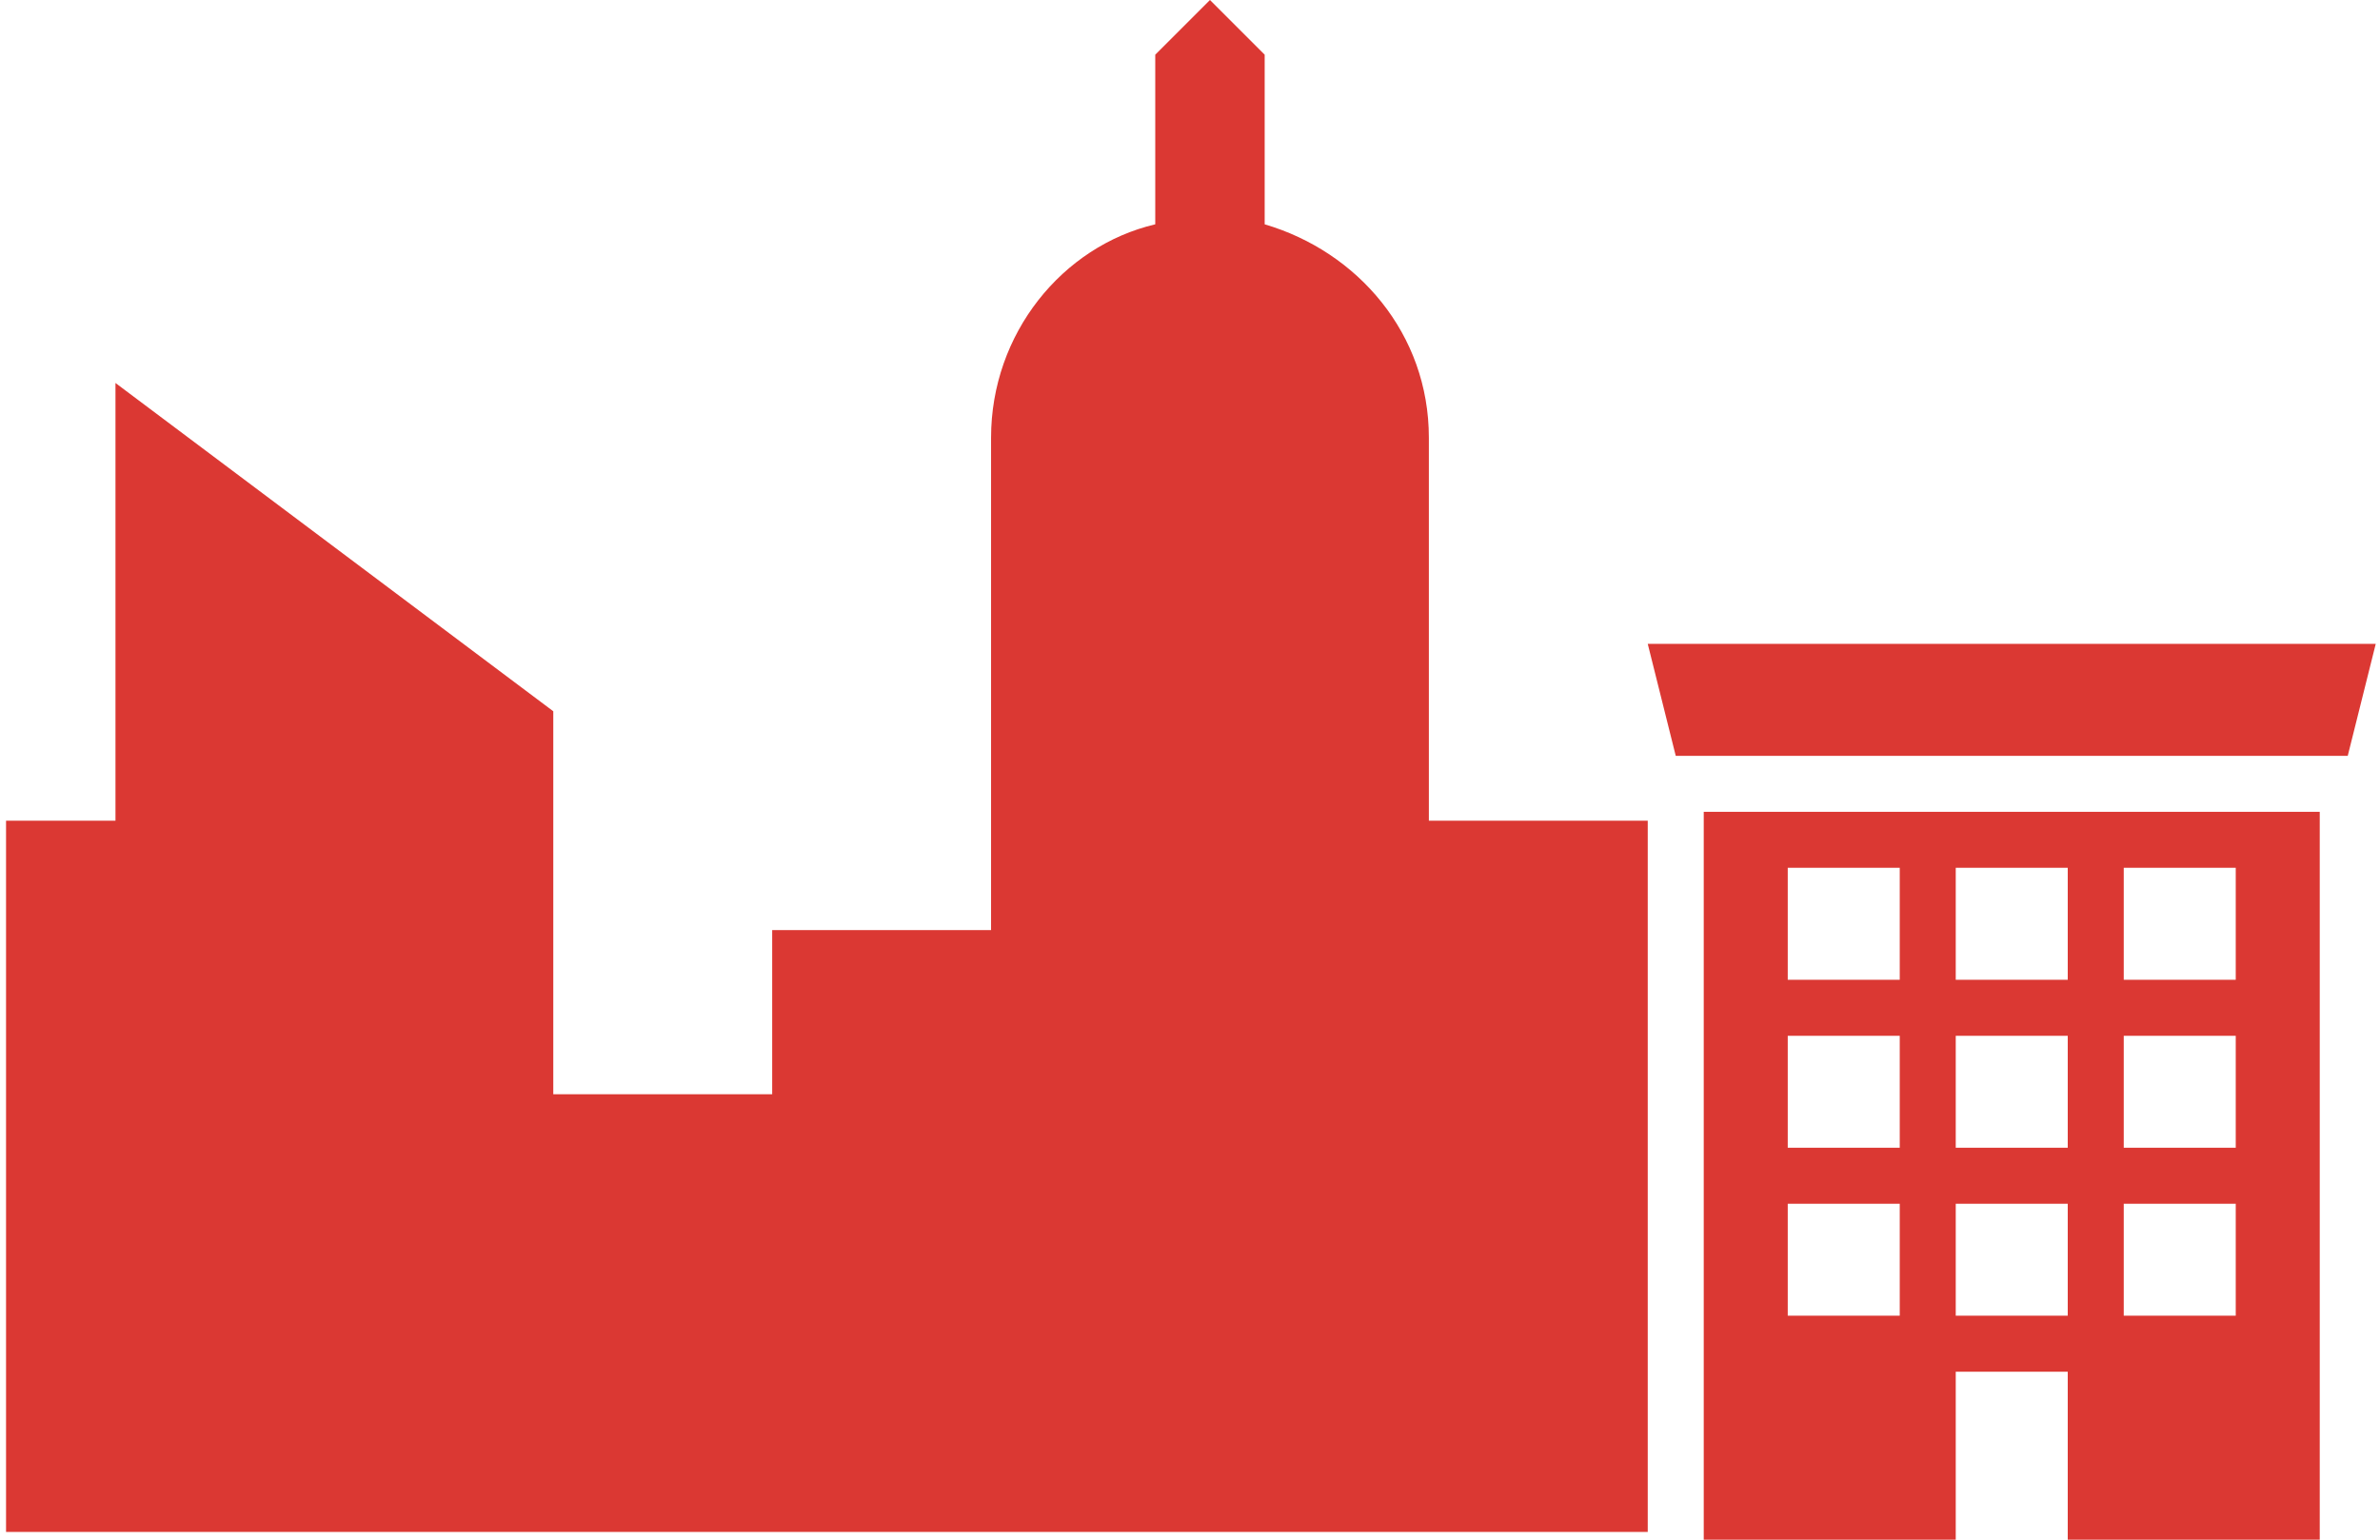 <?xml version="1.0" encoding="UTF-8" standalone="no"?>
<svg width="85px" height="55px" viewBox="0 0 85 55" version="1.1" xmlns="http://www.w3.org/2000/svg" xmlns:xlink="http://www.w3.org/1999/xlink">
    <!-- Generator: Sketch 39.1 (31720) - http://www.bohemiancoding.com/sketch -->
    <title>solutions-urban-planning</title>
    <desc>Created with Sketch.</desc>
    <defs></defs>
    <g id="Page-1" stroke="none" stroke-width="1" fill="none" fill-rule="evenodd">
        <g id="Desktop-HD-Copy-5" transform="translate(-677, -540)" fill="#DB3833">
            <g id="solutions-urban-planning" transform="translate(676.812, 540)">
                <path d="M51.219,29.316 L51.219,15.635 C51.219,11.922 48.678,8.99 45.355,8.013 L45.355,1.954 L43.401,3.41060513e-13 L41.447,1.954 L41.447,8.013 C38.124,8.795 35.583,11.922 35.583,15.635 L35.583,33.225 L27.766,33.225 L27.766,39.089 L19.948,39.089 L19.948,25.408 L4.312,13.681 L4.312,29.316 L0.404,29.316 L0.404,54.724 L59.036,54.724 L59.036,29.316 L51.219,29.316 L51.219,29.316 Z" id="Page-1"></path>
                <polygon id="Fill-1" points="84.036 27 60.036 27 59.036 23 85.036 23"></polygon>
                <path d="M61.036,29 L61.036,55 L70.036,55 L70.036,49 L74.036,49 L74.036,55 L83.036,55 L83.036,29 L61.036,29 L61.036,29 Z M68.036,47 L64.036,47 L64.036,43 L68.036,43 L68.036,47 L68.036,47 Z M68.036,41 L64.036,41 L64.036,37 L68.036,37 L68.036,41 L68.036,41 Z M68.036,35 L64.036,35 L64.036,31 L68.036,31 L68.036,35 L68.036,35 Z M74.036,47 L70.036,47 L70.036,43 L74.036,43 L74.036,47 L74.036,47 Z M74.036,41 L70.036,41 L70.036,37 L74.036,37 L74.036,41 L74.036,41 Z M74.036,35 L70.036,35 L70.036,31 L74.036,31 L74.036,35 L74.036,35 Z M80.036,47 L76.036,47 L76.036,43 L80.036,43 L80.036,47 L80.036,47 Z M80.036,41 L76.036,41 L76.036,37 L80.036,37 L80.036,41 L80.036,41 Z M80.036,35 L76.036,35 L76.036,31 L80.036,31 L80.036,35 L80.036,35 Z" id="Fill-3"></path>
            </g>
        </g>
    </g>
</svg>